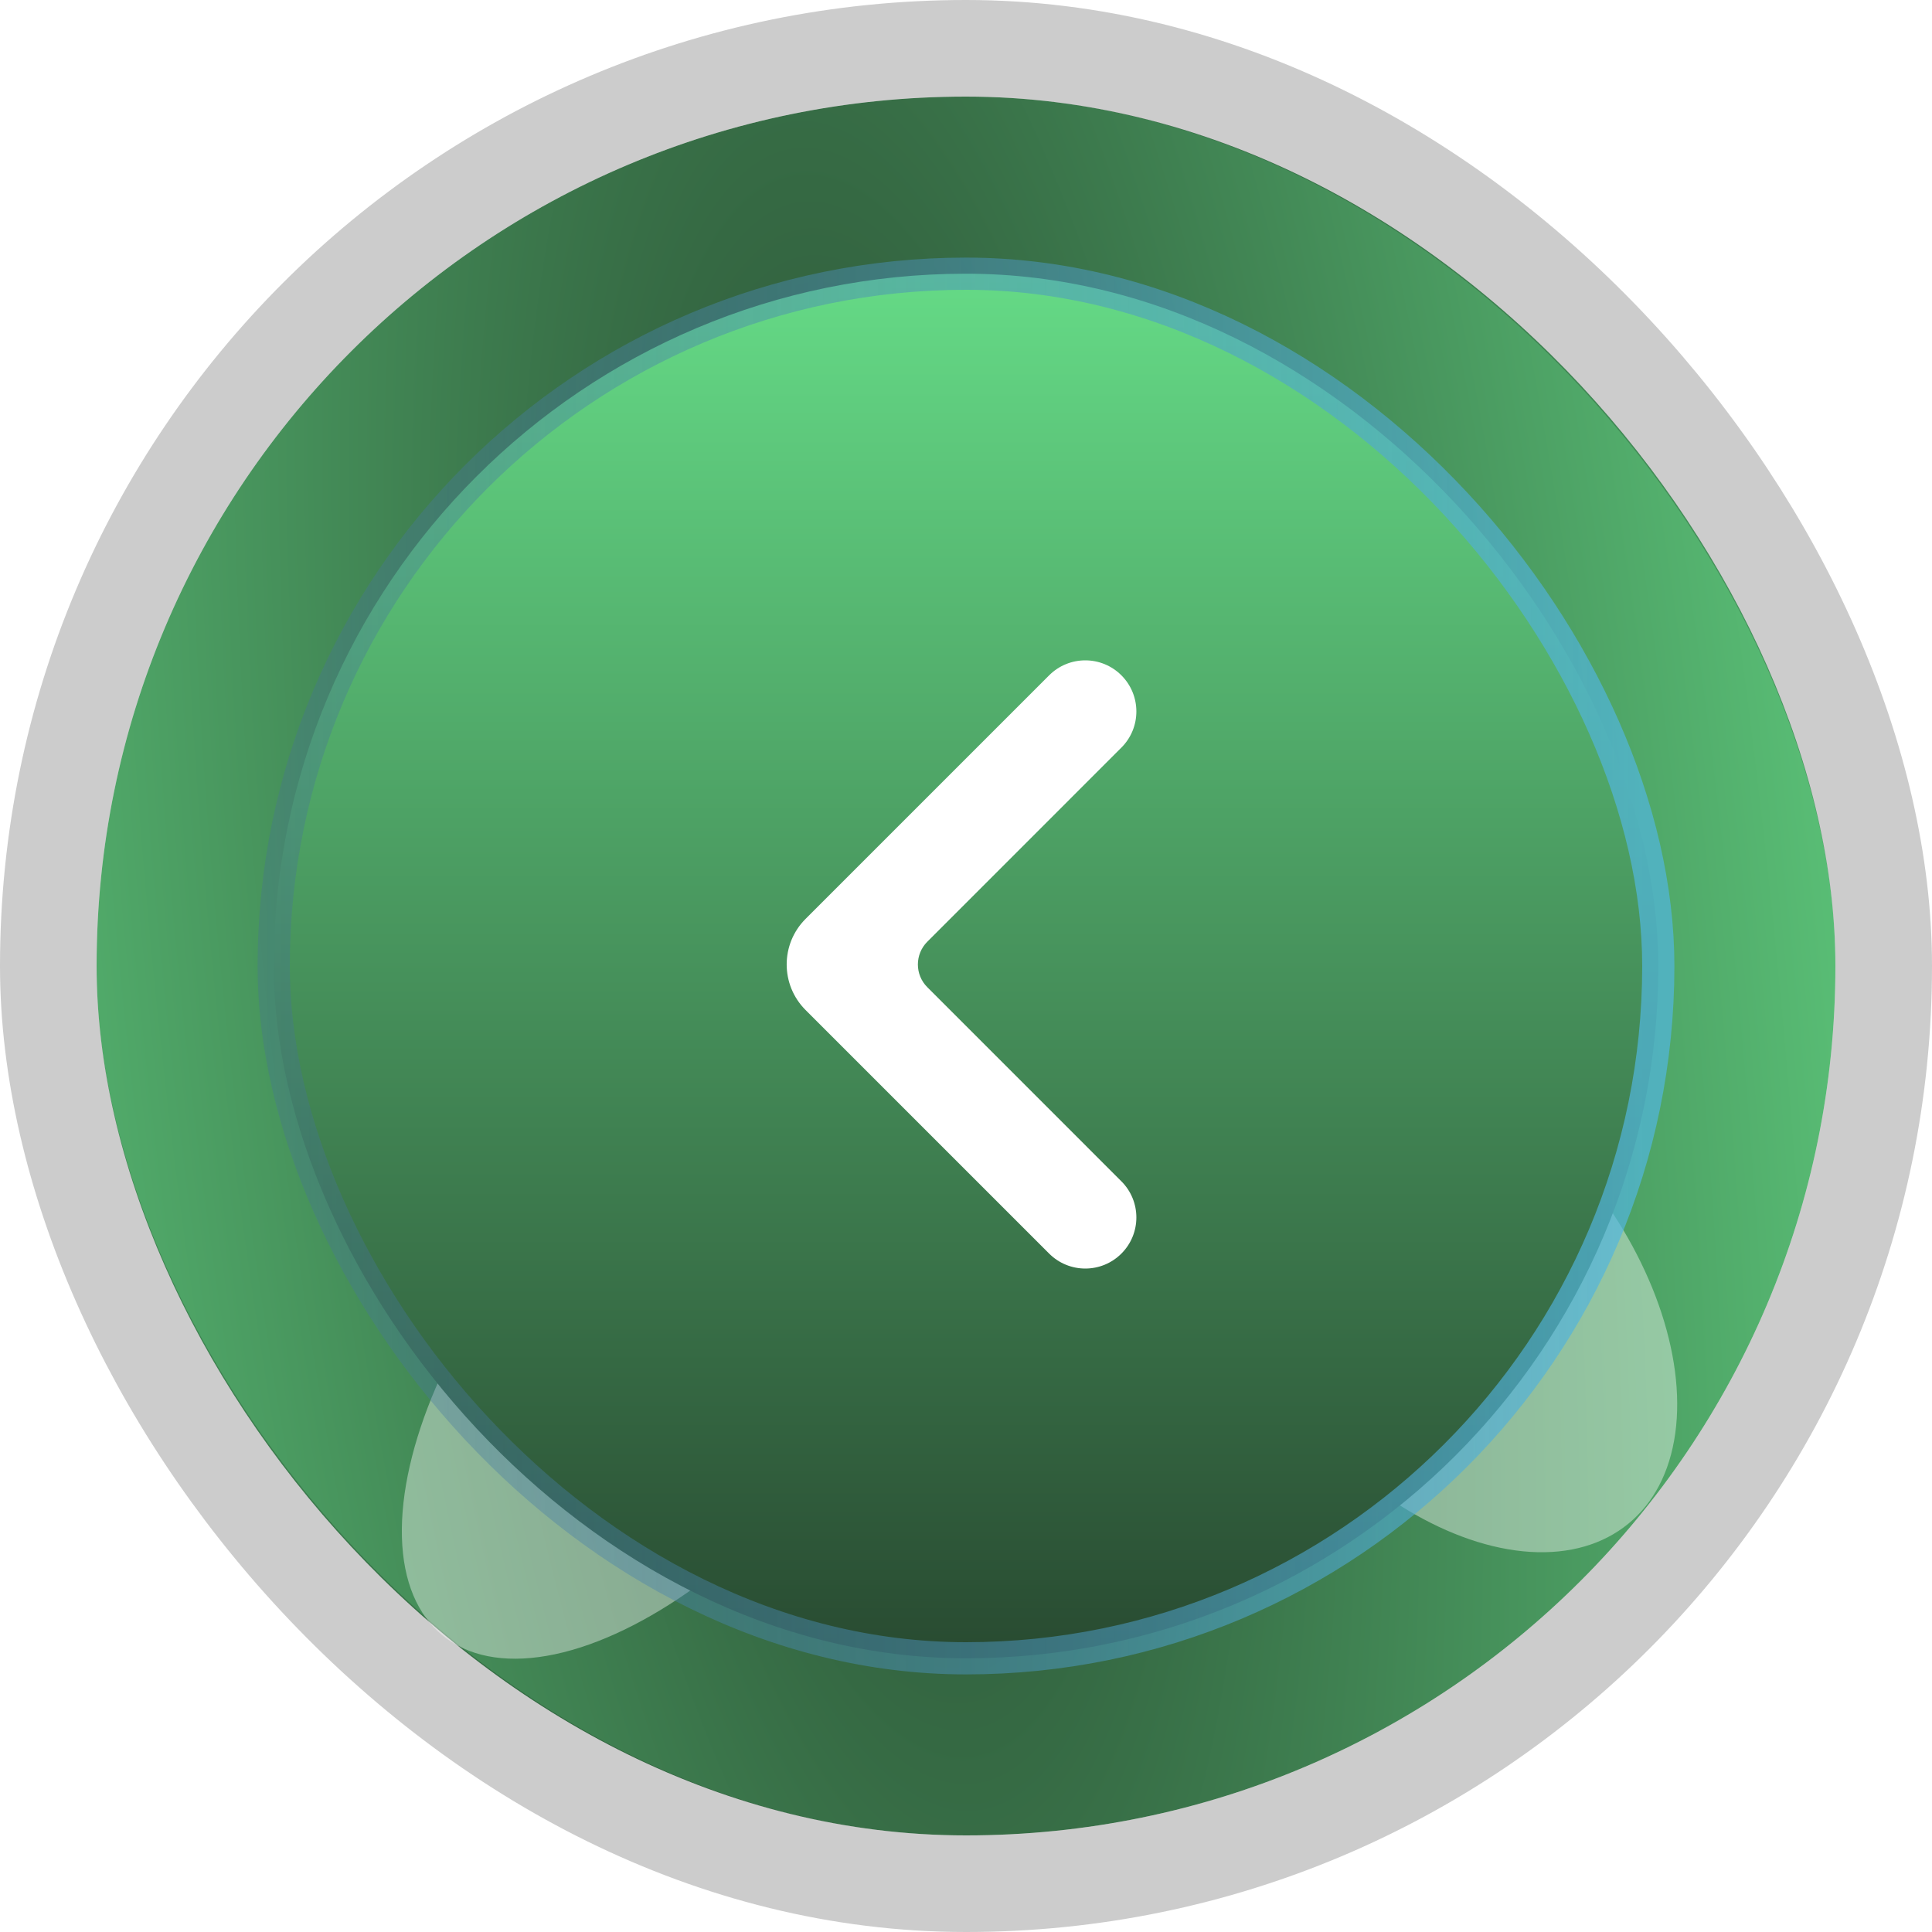 <svg width="60" height="60" viewBox="0 0 60 60" fill="none" xmlns="http://www.w3.org/2000/svg">
<rect x="57" y="57" width="54" height="54" rx="27" transform="rotate(-180 57 57)" fill="url(#paint0_radial_8592_1254)"/>
<rect x="58.5" y="58.5" width="57" height="57" rx="28.5" transform="rotate(-180 58.5 58.5)" stroke="black" stroke-opacity="0.2" stroke-width="3"/>
<g opacity="0.4" filter="url(#filter0_f_8592_1254)">
<ellipse cx="44.658" cy="40.097" rx="5.816" ry="9.334" transform="rotate(140.72 44.658 40.097)" fill="white"/>
</g>
<g opacity="0.4" filter="url(#filter1_f_8592_1254)">
<ellipse cx="5.816" cy="11.652" rx="5.816" ry="11.652" transform="matrix(0.774 0.633 0.633 -0.774 9.243 47.109)" fill="white"/>
</g>
<rect x="51.5" y="51.5" width="43" height="43" rx="21.5" transform="rotate(-180 51.5 51.5)" fill="url(#paint1_linear_8592_1254)" stroke="url(#paint2_linear_8592_1254)"/>
<path d="M28.799 29.245C28.408 29.636 28.408 30.269 28.799 30.659L34.826 36.687C35.446 37.307 35.446 38.312 34.826 38.931C34.207 39.551 33.202 39.551 32.582 38.931L25.017 31.366C24.236 30.585 24.236 29.319 25.017 28.538L32.582 20.973C33.202 20.353 34.207 20.353 34.826 20.973C35.446 21.593 35.446 22.598 34.826 23.217L28.799 29.245Z" fill="white"/>
<defs>
<filter id="filter0_f_8592_1254" x="32.228" y="26.986" width="24.859" height="26.222" filterUnits="userSpaceOnUse" color-interpolation-filters="sRGB">
<feFlood flood-opacity="0" result="BackgroundImageFix"/>
<feBlend mode="normal" in="SourceGraphic" in2="BackgroundImageFix" result="shape"/>
<feGaussianBlur stdDeviation="2" result="effect1_foregroundBlur_8592_1254"/>
</filter>
<filter id="filter1_f_8592_1254" x="7.478" y="27.028" width="27.287" height="29.489" filterUnits="userSpaceOnUse" color-interpolation-filters="sRGB">
<feFlood flood-opacity="0" result="BackgroundImageFix"/>
<feBlend mode="normal" in="SourceGraphic" in2="BackgroundImageFix" result="shape"/>
<feGaussianBlur stdDeviation="2" result="effect1_foregroundBlur_8592_1254"/>
</filter>
<radialGradient id="paint0_radial_8592_1254" cx="0" cy="0" r="1" gradientTransform="matrix(27.192 109 -29.489 50.156 86.489 84)" gradientUnits="userSpaceOnUse">
<stop stop-color="#294C32"/>
<stop offset="1" stop-color="#67DF89"/>
</radialGradient>
<linearGradient id="paint1_linear_8592_1254" x1="74" y1="52" x2="74" y2="96" gradientUnits="userSpaceOnUse">
<stop stop-color="#294C32"/>
<stop offset="1" stop-color="#67DF89"/>
</linearGradient>
<linearGradient id="paint2_linear_8592_1254" x1="52" y1="74" x2="96" y2="74" gradientUnits="userSpaceOnUse">
<stop stop-color="#52B7E0" stop-opacity="0.7"/>
<stop offset="1" stop-color="#446C96" stop-opacity="0.3"/>
</linearGradient>
</defs>
</svg>
